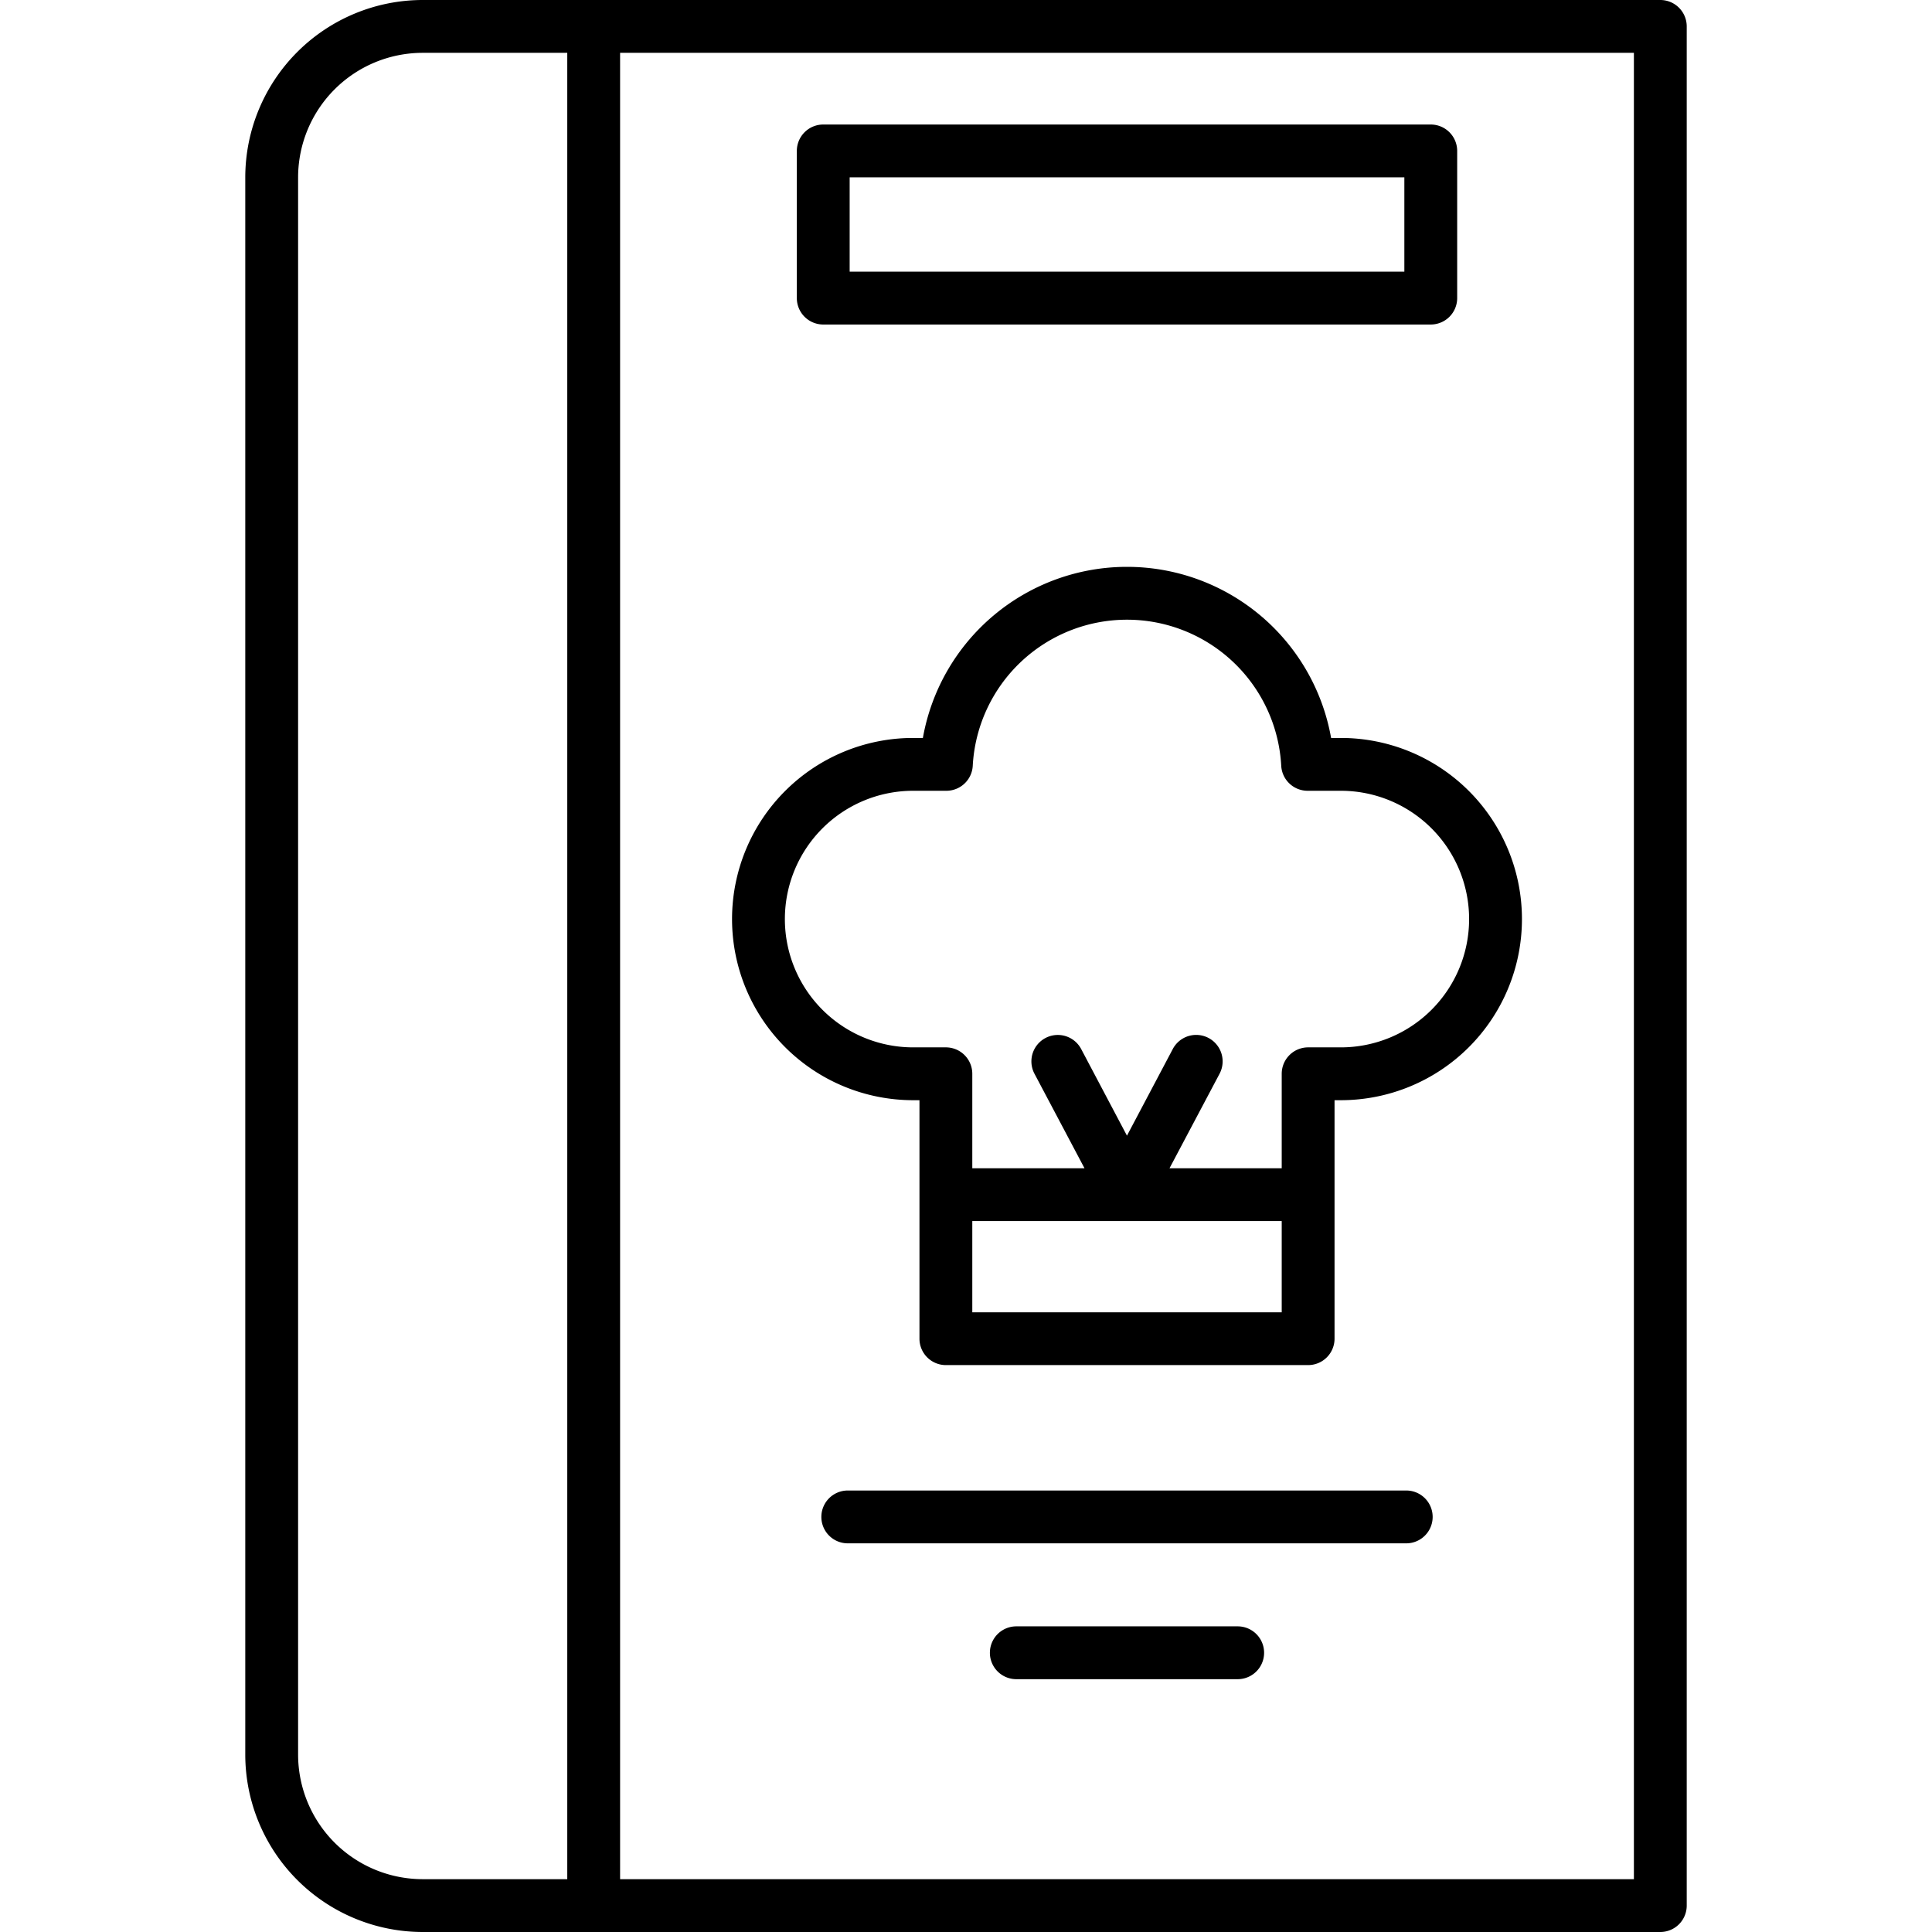 <?xml version="1.0"?>
<svg xmlns="http://www.w3.org/2000/svg" id="Layer_2" data-name="Layer 2" viewBox="0 0 128 128" width="512" height="512"><title>RECIPE</title><path d="M110,0H28A11.764,11.764,0,0,0,16.25,11.75v104.5A11.764,11.764,0,0,0,28,128h82a1.75,1.75,0,0,0,1.75-1.75V1.75A1.75,1.75,0,0,0,110,0ZM19.75,116.25V11.75A8.26,8.26,0,0,1,28,3.5h9.583v121H28A8.26,8.26,0,0,1,19.75,116.25Zm88.5,8.25H41.083V3.5H108.25Z"/><path d="M60.5,72.891h.417v15.8a1.75,1.75,0,0,0,1.75,1.75h24a1.75,1.75,0,0,0,1.75-1.75v-15.8h.416a12,12,0,0,0,0-24h-.644a13.734,13.734,0,0,0-27.046,0H60.5a12,12,0,0,0,0,24ZM84.917,86.943h-20.5V80.9h20.5ZM60.5,52.391h2.2a1.75,1.75,0,0,0,1.747-1.654,10.234,10.234,0,0,1,20.438,0,1.75,1.75,0,0,0,1.747,1.654h2.2a8.5,8.5,0,0,1,0,17H86.667a1.75,1.75,0,0,0-1.75,1.75V77.4H77.483L80.8,71.137A1.75,1.75,0,0,0,77.7,69.5l-3.036,5.741L71.63,69.5a1.75,1.75,0,0,0-3.094,1.637L71.851,77.4H64.417V71.141a1.75,1.75,0,0,0-1.75-1.75H60.5a8.5,8.5,0,0,1,0-17Z"/><path d="M93.167,98.75h-37a1.75,1.75,0,0,0,0,3.5h37a1.75,1.75,0,0,0,0-3.5Z"/><path d="M82,107.75H67.333a1.75,1.75,0,0,0,0,3.5H82a1.75,1.75,0,0,0,0-3.5Z"/><path d="M54.542,21.5h40.25a1.75,1.75,0,0,0,1.75-1.75V10a1.75,1.75,0,0,0-1.75-1.75H54.542A1.75,1.75,0,0,0,52.792,10v9.75A1.75,1.75,0,0,0,54.542,21.5Zm1.75-9.75h36.75V18H56.292Z"/></svg>
